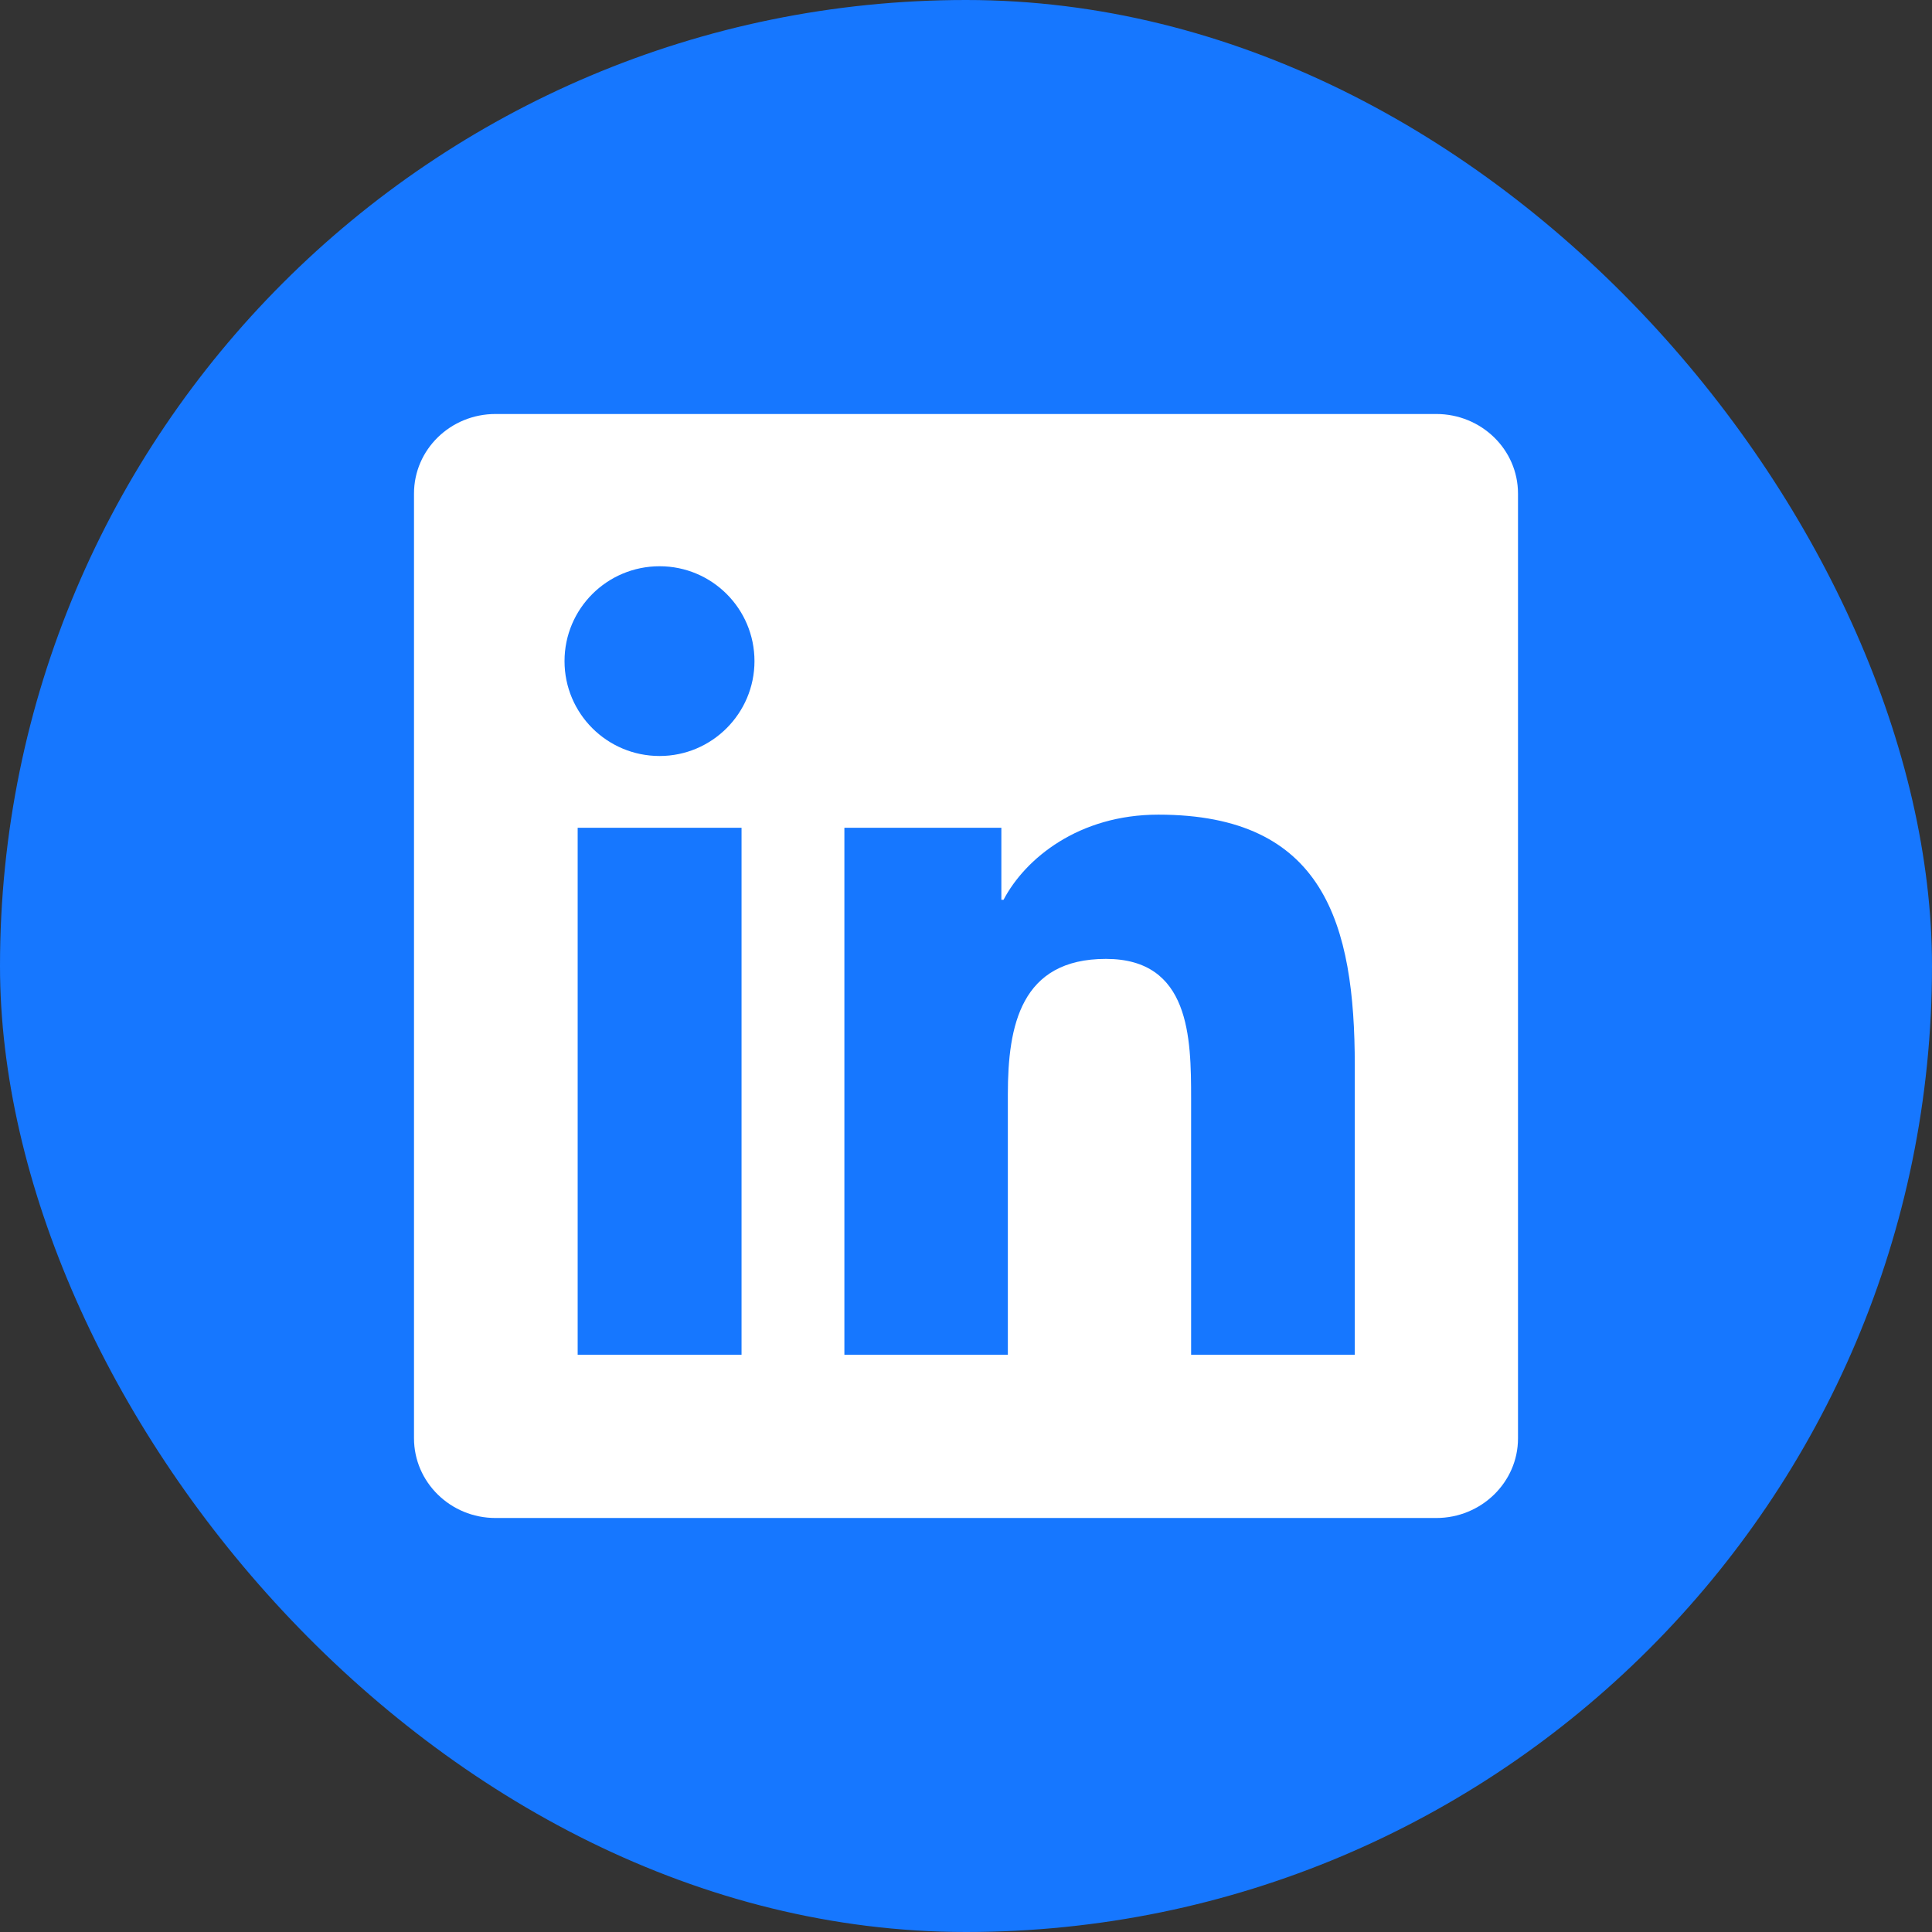 <svg width="56" height="56" viewBox="0 0 56 56" fill="none" xmlns="http://www.w3.org/2000/svg">
<rect x="0" y="0" width="56" height="56" fill="#333333" stroke="none"/>
<rect x="0" width="56" height="56" rx="28" fill="#1677FF"/>
<g clip-path="url(#clip0_6972_36081)">
<path d="M41.631 12H14.363C13.056 12 12 13.031 12 14.306V41.688C12 42.962 13.056 44 14.363 44H41.631C42.938 44 44 42.962 44 41.694V14.306C44 13.031 42.938 12 41.631 12ZM21.494 39.269H16.744V23.994H21.494V39.269ZM19.119 21.913C17.594 21.913 16.363 20.681 16.363 19.163C16.363 17.644 17.594 16.413 19.119 16.413C20.638 16.413 21.869 17.644 21.869 19.163C21.869 20.675 20.638 21.913 19.119 21.913ZM39.269 39.269H34.525V31.844C34.525 30.075 34.494 27.794 32.056 27.794C29.588 27.794 29.213 29.725 29.213 31.719V39.269H24.475V23.994H29.025V26.081H29.088C29.719 24.881 31.269 23.613 33.575 23.613C38.381 23.613 39.269 26.775 39.269 30.887V39.269V39.269Z" fill="white"/>
</g>
<defs>
<clipPath id="clip0_6972_36081">
<rect width="32" height="32" fill="white" transform="translate(12 12)"/>
</clipPath>
</defs>
</svg>
